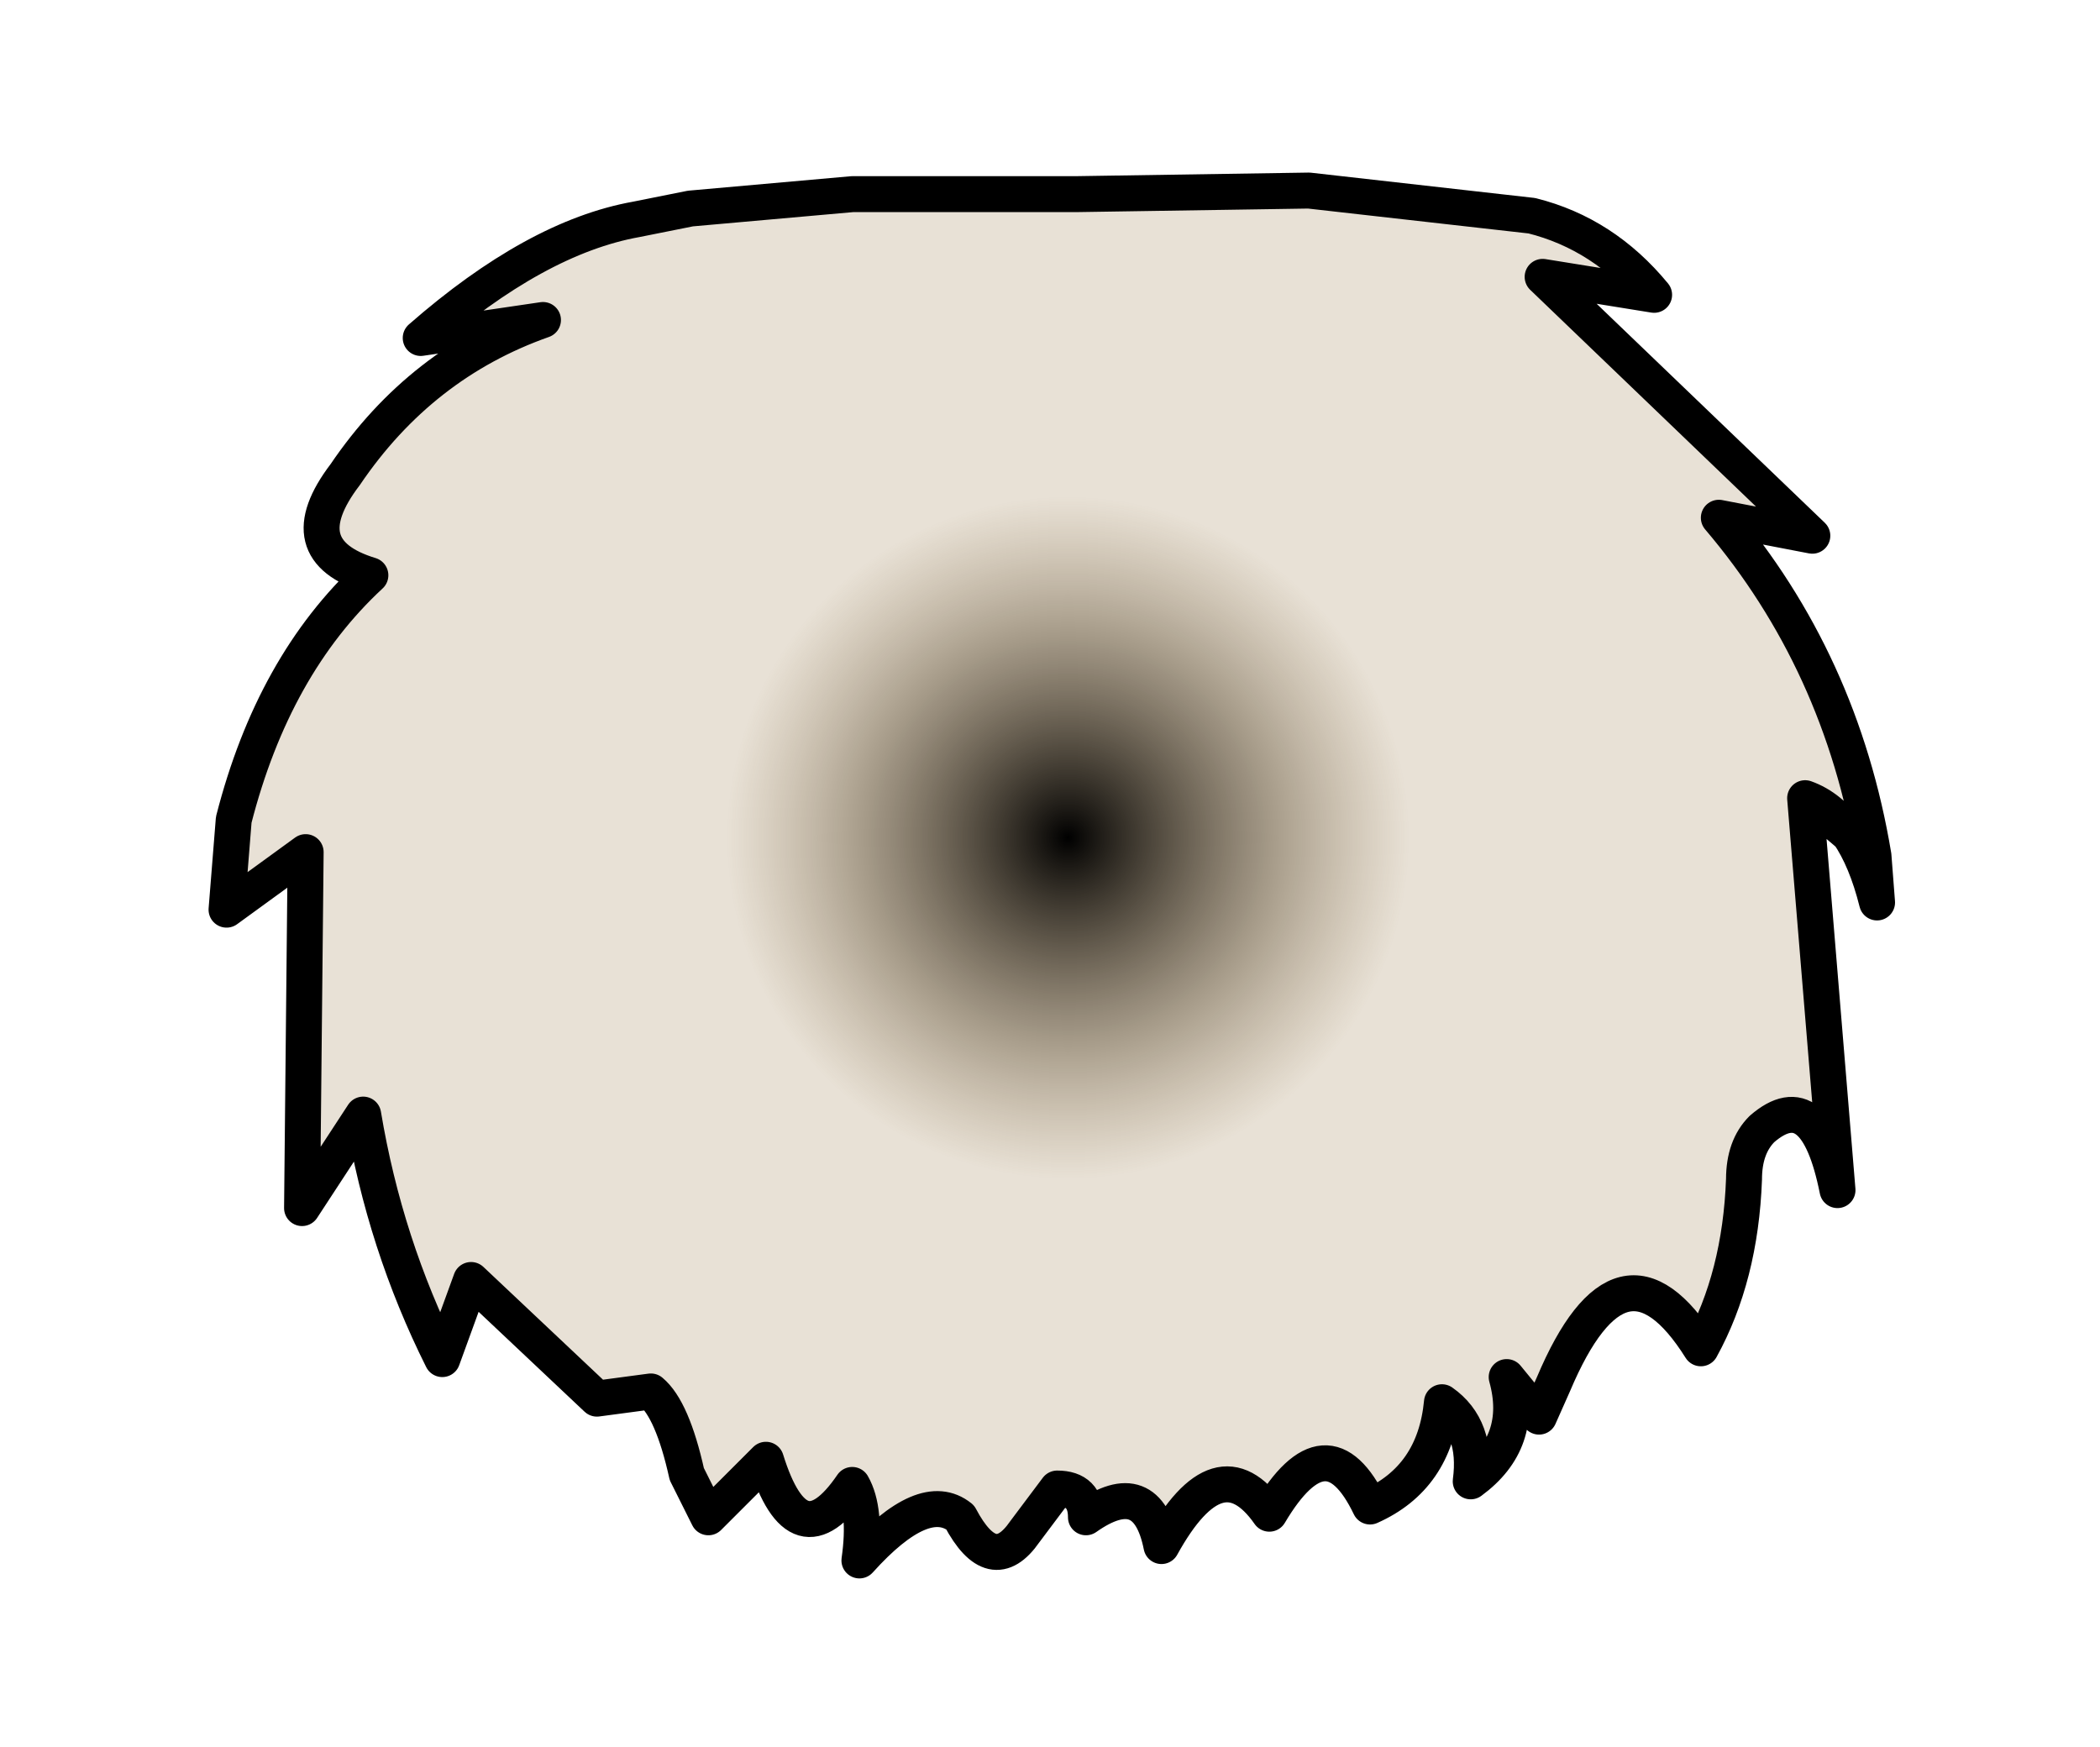 <?xml version="1.0" encoding="UTF-8" standalone="no"?>
<svg xmlns:xlink="http://www.w3.org/1999/xlink" height="24.3px" width="29.2px" xmlns="http://www.w3.org/2000/svg">
  <g transform="matrix(1.0, 0.0, 0.0, 1.0, 14.7, 11.65)">
    <path d="M-11.55 1.0 L-10.45 0.2 -10.5 5.15 -9.65 3.85 Q-9.35 5.65 -8.55 7.25 L-8.15 6.15 -6.4 7.8 -5.65 7.7 Q-5.35 7.95 -5.15 8.85 L-4.85 9.45 -4.05 8.65 Q-3.6 10.1 -2.85 9.0 -2.65 9.35 -2.75 10.05 -1.85 9.05 -1.35 9.45 -0.9 10.3 -0.45 9.65 L0.0 9.05 Q0.4 9.05 0.4 9.45 1.25 8.85 1.45 9.85 2.25 8.4 2.95 9.4 3.75 8.05 4.35 9.3 5.25 8.9 5.35 7.85 5.85 8.2 5.75 8.95 6.5 8.4 6.25 7.5 L6.7 8.05 6.9 7.6 Q7.85 5.35 8.95 7.1 9.5 6.1 9.55 4.75 9.55 4.3 9.8 4.05 10.55 3.4 10.85 4.9 L10.4 -0.55 Q10.9 -0.15 11.35 0.25 10.9 -2.45 9.2 -4.45 L10.5 -4.2 6.75 -7.8 8.3 -7.55 Q7.6 -8.4 6.6 -8.65 L3.5 -9.0 0.25 -8.95 -2.85 -8.95 -5.1 -8.75 -5.85 -8.6 Q-7.25 -8.35 -8.85 -6.95 L-7.15 -7.2 Q-8.85 -6.6 -9.9 -5.05 -10.7 -4.0 -9.55 -3.65 -10.9 -2.4 -11.45 -0.25 L-11.55 1.0" fill="url(#gradient0)" fill-rule="evenodd" stroke="none">
      <animate attributeName="d" dur="2s" repeatCount="indefinite" values="M-11.55 1.0 L-10.45 0.2 -10.5 5.15 -9.65 3.85 Q-9.35 5.65 -8.55 7.25 L-8.15 6.15 -6.4 7.8 -5.65 7.7 Q-5.35 7.95 -5.15 8.85 L-4.85 9.45 -4.05 8.65 Q-3.6 10.1 -2.85 9.0 -2.65 9.35 -2.75 10.05 -1.85 9.05 -1.35 9.45 -0.9 10.3 -0.45 9.65 L0.0 9.05 Q0.4 9.05 0.4 9.45 1.25 8.85 1.45 9.85 2.25 8.4 2.95 9.4 3.75 8.05 4.35 9.3 5.25 8.9 5.35 7.85 5.85 8.2 5.75 8.95 6.5 8.4 6.25 7.5 L6.7 8.05 6.9 7.6 Q7.85 5.35 8.95 7.1 9.5 6.1 9.55 4.75 9.55 4.3 9.8 4.05 10.55 3.4 10.85 4.9 L10.4 -0.55 Q10.9 -0.15 11.35 0.25 10.9 -2.45 9.2 -4.45 L10.5 -4.2 6.75 -7.8 8.3 -7.55 Q7.6 -8.4 6.6 -8.65 L3.5 -9.0 0.25 -8.95 -2.85 -8.95 -5.1 -8.75 -5.85 -8.6 Q-7.25 -8.35 -8.85 -6.95 L-7.15 -7.2 Q-8.85 -6.6 -9.9 -5.05 -10.7 -4.0 -9.55 -3.65 -10.9 -2.4 -11.45 -0.25 L-11.55 1.0;M-14.45 1.1 L-13.05 0.1 -13.15 6.3 -12.05 4.7 Q-11.7 6.95 -10.7 8.95 L-10.2 7.55 -8.0 9.6 -7.1 9.5 Q-6.7 9.8 -6.45 10.9 L-6.1 11.7 -5.1 10.7 Q-4.5 12.5 -3.6 11.1 -3.35 11.55 -3.45 12.4 -2.3 11.15 -1.7 11.65 -1.15 12.75 -0.6 11.9 L0.0 11.2 Q0.5 11.2 0.5 11.7 1.55 10.95 1.8 12.2 2.8 10.4 3.65 11.6 4.7 9.95 5.4 11.5 6.55 11.0 6.7 9.65 7.35 10.1 7.2 11.05 8.1 10.35 7.85 9.25 L8.35 9.9 8.6 9.35 Q9.85 6.55 11.2 8.75 11.85 7.5 11.9 5.8 11.95 5.25 12.25 4.95 13.15 4.15 13.55 6.0 L13.0 -0.8 Q13.9 -0.5 14.15 0.2 13.65 -3.2 11.5 -5.7 L13.1 -5.4 8.45 -9.9 10.35 -9.55 Q9.5 -10.65 8.25 -10.95 L4.35 -11.4 0.3 -11.3 -3.6 -11.3 -6.4 -11.05 -7.35 -10.9 Q-9.1 -10.55 -11.1 -8.85 L-8.95 -9.15 Q-11.05 -8.35 -12.4 -6.45 -13.35 -5.15 -11.95 -4.7 -13.65 -3.15 -14.3 -0.45 L-14.45 1.1"/>
    </path>
    <path d="M-11.55 1.0 L-11.45 -0.25 Q-10.9 -2.4 -9.55 -3.65 -10.7 -4.0 -9.9 -5.05 -8.85 -6.6 -7.15 -7.2 L-8.85 -6.95 Q-7.25 -8.35 -5.85 -8.6 L-5.1 -8.75 -2.85 -8.95 0.25 -8.95 3.5 -9.0 6.6 -8.65 Q7.6 -8.4 8.3 -7.55 L6.75 -7.8 10.5 -4.2 9.2 -4.45 Q10.9 -2.45 11.35 0.25 L11.4 0.9 Q11.1 -0.3 10.4 -0.55 L10.85 4.9 Q10.55 3.4 9.8 4.05 9.55 4.3 9.55 4.75 9.5 6.1 8.95 7.1 7.85 5.35 6.9 7.6 L6.7 8.05 6.25 7.5 Q6.5 8.4 5.75 8.95 5.85 8.2 5.35 7.85 5.25 8.9 4.35 9.3 3.75 8.05 2.95 9.4 2.25 8.4 1.45 9.85 1.25 8.85 0.4 9.45 0.4 9.05 0.0 9.05 L-0.45 9.65 Q-0.9 10.3 -1.35 9.45 -1.85 9.05 -2.75 10.05 -2.65 9.35 -2.85 9.0 -3.6 10.1 -4.05 8.65 L-4.85 9.45 -5.15 8.85 Q-5.35 7.95 -5.65 7.7 L-6.4 7.8 -8.15 6.15 -8.55 7.25 Q-9.35 5.65 -9.65 3.85 L-10.5 5.15 -10.45 0.2 -11.55 1.0 -11.45 -0.25 Q-10.9 -2.4 -9.55 -3.65 -10.7 -4.0 -9.9 -5.05 -8.85 -6.6 -7.15 -7.2 L-8.85 -6.95 Q-7.25 -8.35 -5.85 -8.6 L-5.1 -8.75 -2.85 -8.95 0.25 -8.95 3.5 -9.0 6.6 -8.65 Q7.6 -8.4 8.3 -7.55 L6.75 -7.8 10.5 -4.2 9.2 -4.45 Q10.9 -2.45 11.35 0.25 10.9 -0.15 10.4 -0.55 L10.85 4.9 Q10.55 3.4 9.8 4.05 9.55 4.3 9.55 4.75 9.5 6.1 8.95 7.1 7.85 5.35 6.9 7.6 L6.7 8.05 6.25 7.5 Q6.5 8.4 5.75 8.95 5.85 8.2 5.35 7.85 5.25 8.9 4.35 9.3 3.75 8.05 2.95 9.4 2.25 8.4 1.45 9.85 1.25 8.85 0.4 9.45 0.4 9.05 0.0 9.05 L-0.45 9.65 Q-0.9 10.3 -1.35 9.45 -1.85 9.05 -2.75 10.05 -2.65 9.35 -2.85 9.0 -3.6 10.1 -4.05 8.65 L-4.85 9.45 -5.15 8.85 Q-5.35 7.95 -5.65 7.7 L-6.4 7.8 -8.15 6.15 -8.55 7.25 Q-9.35 5.65 -9.65 3.85 L-10.5 5.15 -10.45 0.2 -11.55 1.0" fill="none" stroke="#000000" stroke-linecap="round" stroke-linejoin="round" stroke-width="0.5">
      <animate attributeName="stroke" dur="2s" repeatCount="indefinite" values="#000000;#000001"/>
      <animate attributeName="stroke-width" dur="2s" repeatCount="indefinite" values="0.5;0.5"/>
      <animate attributeName="fill-opacity" dur="2s" repeatCount="indefinite" values="1.0;1.0"/>
      <animate attributeName="d" dur="2s" repeatCount="indefinite" values="M-11.55 1.0 L-11.45 -0.25 Q-10.9 -2.4 -9.55 -3.65 -10.7 -4.0 -9.9 -5.05 -8.85 -6.6 -7.15 -7.2 L-8.85 -6.95 Q-7.25 -8.35 -5.85 -8.6 L-5.1 -8.75 -2.85 -8.95 0.25 -8.95 3.5 -9.0 6.6 -8.65 Q7.6 -8.4 8.3 -7.55 L6.75 -7.8 10.5 -4.2 9.2 -4.45 Q10.9 -2.45 11.35 0.25 L11.4 0.9 Q11.1 -0.3 10.4 -0.55 L10.85 4.9 Q10.55 3.4 9.8 4.05 9.55 4.3 9.55 4.75 9.5 6.1 8.95 7.1 7.85 5.35 6.9 7.6 L6.7 8.05 6.25 7.5 Q6.5 8.4 5.75 8.95 5.85 8.2 5.35 7.85 5.25 8.9 4.35 9.3 3.75 8.05 2.95 9.4 2.25 8.4 1.45 9.85 1.25 8.85 0.4 9.45 0.4 9.05 0.0 9.05 L-0.45 9.65 Q-0.9 10.3 -1.35 9.45 -1.85 9.05 -2.75 10.05 -2.65 9.35 -2.85 9.0 -3.6 10.1 -4.05 8.65 L-4.85 9.45 -5.15 8.85 Q-5.35 7.95 -5.65 7.7 L-6.4 7.8 -8.15 6.15 -8.55 7.25 Q-9.35 5.65 -9.65 3.85 L-10.5 5.15 -10.45 0.2 -11.55 1.0 -11.45 -0.25 Q-10.9 -2.4 -9.55 -3.65 -10.7 -4.0 -9.9 -5.05 -8.85 -6.6 -7.15 -7.2 L-8.85 -6.95 Q-7.25 -8.35 -5.85 -8.6 L-5.1 -8.75 -2.85 -8.95 0.25 -8.95 3.5 -9.0 6.6 -8.65 Q7.6 -8.4 8.3 -7.55 L6.75 -7.8 10.5 -4.2 9.2 -4.45 Q10.9 -2.45 11.35 0.25 10.9 -0.15 10.4 -0.55 L10.85 4.9 Q10.55 3.4 9.8 4.05 9.55 4.3 9.55 4.75 9.5 6.1 8.95 7.1 7.85 5.35 6.9 7.6 L6.7 8.05 6.25 7.5 Q6.5 8.4 5.75 8.95 5.85 8.2 5.35 7.85 5.25 8.9 4.35 9.3 3.75 8.05 2.95 9.4 2.25 8.4 1.45 9.85 1.25 8.85 0.4 9.45 0.4 9.05 0.0 9.05 L-0.45 9.65 Q-0.9 10.3 -1.35 9.45 -1.85 9.05 -2.75 10.05 -2.65 9.35 -2.85 9.0 -3.6 10.1 -4.05 8.65 L-4.85 9.45 -5.15 8.85 Q-5.35 7.95 -5.65 7.7 L-6.4 7.8 -8.15 6.15 -8.55 7.25 Q-9.35 5.65 -9.65 3.85 L-10.5 5.15 -10.45 0.2 -11.55 1.0;M-14.45 1.1 L-14.3 -0.45 Q-13.65 -3.15 -11.95 -4.7 -13.35 -5.15 -12.4 -6.45 -11.05 -8.35 -8.95 -9.15 L-11.1 -8.85 Q-9.1 -10.55 -7.35 -10.9 L-6.4 -11.05 -3.6 -11.3 0.3 -11.3 4.35 -11.4 8.25 -10.95 Q9.5 -10.65 10.35 -9.55 L8.45 -9.9 13.1 -5.4 11.5 -5.7 Q13.65 -3.2 14.15 0.2 L14.25 1.0 Q13.9 -0.5 13.0 -0.8 L13.55 6.0 Q13.15 4.15 12.25 4.95 11.95 5.25 11.9 5.8 11.85 7.5 11.2 8.75 9.85 6.55 8.6 9.35 L8.35 9.9 7.85 9.25 Q8.1 10.35 7.2 11.05 7.35 10.1 6.7 9.65 6.55 11.0 5.4 11.5 4.7 9.95 3.65 11.6 2.8 10.4 1.8 12.2 1.55 10.95 0.5 11.7 0.5 11.2 0.0 11.2 L-0.6 11.9 Q-1.15 12.75 -1.7 11.65 -2.3 11.15 -3.45 12.4 -3.35 11.55 -3.6 11.1 -4.5 12.5 -5.1 10.7 L-6.1 11.7 -6.45 10.9 Q-6.7 9.8 -7.1 9.5 L-8.0 9.6 -10.2 7.55 -10.7 8.95 Q-11.7 6.95 -12.05 4.7 L-13.15 6.3 -13.05 0.1 -14.45 1.1 -14.3 -0.45 Q-13.65 -3.15 -11.95 -4.7 -13.35 -5.15 -12.4 -6.45 -11.05 -8.35 -8.95 -9.15 L-11.1 -8.85 Q-9.1 -10.55 -7.35 -10.9 L-6.4 -11.05 -3.6 -11.3 0.3 -11.3 4.35 -11.4 8.25 -10.95 Q9.5 -10.65 10.35 -9.55 L8.45 -9.9 13.1 -5.4 11.5 -5.7 Q13.65 -3.2 14.15 0.2 13.9 -0.5 13.0 -0.8 L13.55 6.0 Q13.15 4.15 12.25 4.95 11.95 5.25 11.9 5.8 11.85 7.5 11.2 8.75 9.85 6.55 8.6 9.35 L8.35 9.9 7.85 9.25 Q8.1 10.35 7.2 11.05 7.35 10.1 6.7 9.65 6.55 11.0 5.4 11.5 4.7 9.95 3.65 11.6 2.8 10.4 1.8 12.2 1.55 10.95 0.5 11.7 0.5 11.2 0.0 11.2 L-0.6 11.9 Q-1.15 12.75 -1.7 11.65 -2.3 11.15 -3.45 12.4 -3.35 11.55 -3.6 11.1 -4.5 12.5 -5.1 10.7 L-6.1 11.7 -6.45 10.9 Q-6.7 9.8 -7.1 9.5 L-8.0 9.6 -10.2 7.55 -10.7 8.95 Q-11.7 6.95 -12.05 4.7 L-13.15 6.3 -13.05 0.1 -14.45 1.1"/>
    </path>
  </g>
  <defs>
    <radialGradient cx="0" cy="0" gradientTransform="matrix(0.018, 0.0, 0.0, 0.018, 0.15, 0.0)" gradientUnits="userSpaceOnUse" id="gradient0" r="819.2" spreadMethod="pad">
      <animateTransform additive="replace" attributeName="gradientTransform" dur="2s" from="1" repeatCount="indefinite" to="1" type="scale"/>
      <animateTransform additive="sum" attributeName="gradientTransform" dur="2s" from="0.15 0.0" repeatCount="indefinite" to="0.15 0.0" type="translate"/>
      <animateTransform additive="sum" attributeName="gradientTransform" dur="2s" from="0.0" repeatCount="indefinite" to="0.0" type="rotate"/>
      <animateTransform additive="sum" attributeName="gradientTransform" dur="2s" from="0.018 0.018" repeatCount="indefinite" to="0.018 0.018" type="scale"/>
      <animateTransform additive="sum" attributeName="gradientTransform" dur="2s" from="0.0" repeatCount="indefinite" to="0.0" type="skewX"/>
      <stop offset="0.322" stop-color="#8c6931" stop-opacity="0.2">
        <animate attributeName="offset" dur="2s" repeatCount="indefinite" values="0.322;0.322"/>
        <animate attributeName="stop-color" dur="2s" repeatCount="indefinite" values="#8c6931;#8c6b38"/>
        <animate attributeName="stop-opacity" dur="2s" repeatCount="indefinite" values="0.2;1.0"/>
      </stop>
      <stop offset="1.0" stop-color="#8c6931" stop-opacity="0.2">
        <animate attributeName="offset" dur="2s" repeatCount="indefinite" values="1.0;1.0"/>
        <animate attributeName="stop-color" dur="2s" repeatCount="indefinite" values="#8c6931;#3c301b"/>
        <animate attributeName="stop-opacity" dur="2s" repeatCount="indefinite" values="0.2;1.0"/>
      </stop>
    </radialGradient>
  </defs>
</svg>
